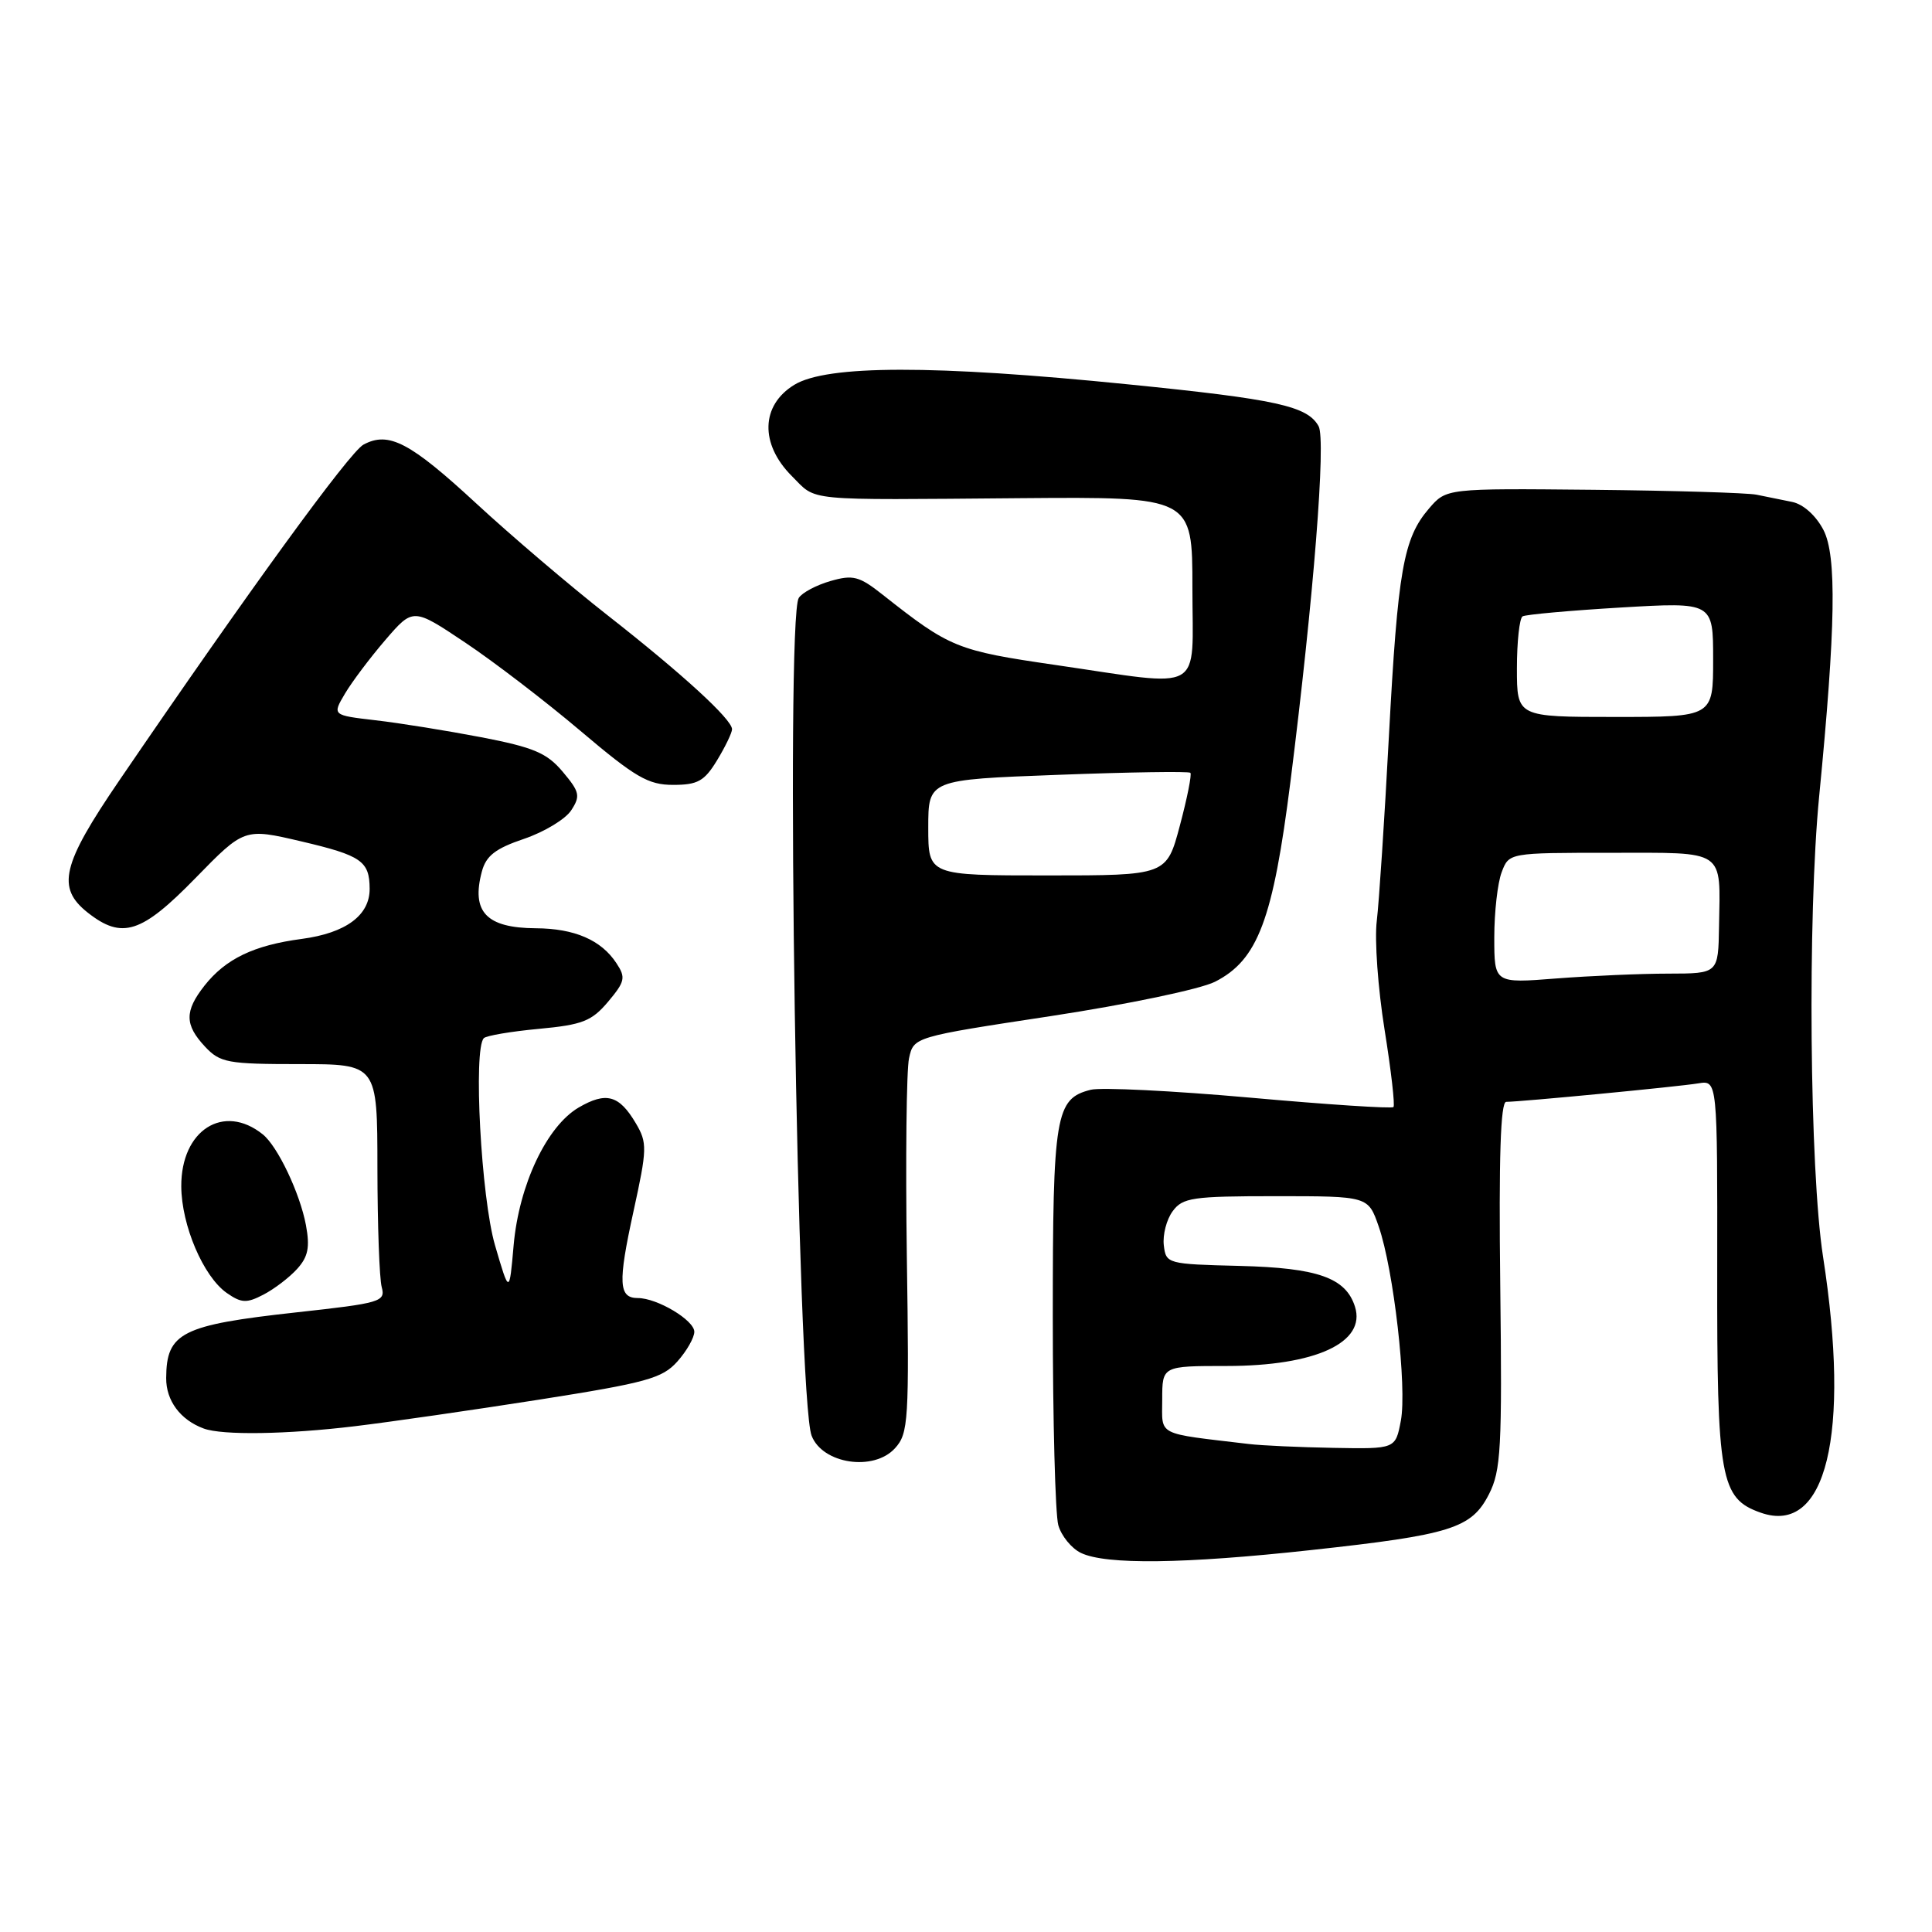 <?xml version="1.0" encoding="UTF-8" standalone="no"?>
<!DOCTYPE svg PUBLIC "-//W3C//DTD SVG 1.1//EN" "http://www.w3.org/Graphics/SVG/1.1/DTD/svg11.dtd" >
<svg xmlns="http://www.w3.org/2000/svg" xmlns:xlink="http://www.w3.org/1999/xlink" version="1.1" viewBox="0 0 256 256">
 <g >
 <path fill="currentColor"
d=" M 173.74 205.39 C 192.27 203.37 194.98 202.52 197.29 198.00 C 198.89 194.87 199.05 191.94 198.79 170.25 C 198.59 153.42 198.83 146.00 199.58 146.00 C 201.46 146.00 222.40 143.99 225.04 143.55 C 227.57 143.14 227.57 143.14 227.54 168.32 C 227.50 196.01 227.95 198.56 233.31 200.44 C 241.98 203.49 245.23 190.13 241.56 166.50 C 239.78 154.98 239.49 121.44 241.05 105.50 C 243.24 83.08 243.39 73.65 241.62 70.23 C 240.63 68.32 238.96 66.82 237.48 66.51 C 236.12 66.23 233.99 65.80 232.75 65.55 C 231.51 65.30 221.76 65.01 211.07 64.90 C 191.65 64.71 191.65 64.71 189.36 67.37 C 185.95 71.33 185.22 75.52 184.04 97.50 C 183.46 108.50 182.73 119.54 182.43 122.03 C 182.12 124.52 182.59 130.99 183.46 136.42 C 184.33 141.84 184.86 146.47 184.64 146.69 C 184.41 146.92 175.85 146.36 165.61 145.44 C 155.37 144.53 145.89 144.06 144.53 144.40 C 139.85 145.58 139.50 147.66 139.50 174.50 C 139.50 188.25 139.83 200.66 140.23 202.09 C 140.63 203.51 141.98 205.17 143.23 205.77 C 146.52 207.36 156.91 207.23 173.74 205.39 Z  M 118.60 191.89 C 120.38 189.93 120.48 188.26 120.16 166.42 C 119.98 153.57 120.11 141.79 120.45 140.23 C 121.07 137.40 121.07 137.40 139.29 134.63 C 149.45 133.08 159.04 131.07 160.99 130.09 C 166.68 127.20 168.68 121.88 171.00 103.50 C 174.07 79.13 175.72 58.26 174.72 56.47 C 173.23 53.80 169.19 52.91 149.50 50.93 C 123.74 48.33 109.57 48.35 105.25 50.99 C 100.81 53.70 100.67 58.83 104.92 63.08 C 108.31 66.46 106.09 66.25 135.25 66.01 C 158.00 65.83 158.00 65.83 158.00 77.91 C 158.00 92.09 159.88 91.03 139.84 88.11 C 126.78 86.21 125.87 85.84 116.97 78.81 C 113.85 76.34 113.03 76.13 110.04 76.99 C 108.17 77.53 106.28 78.53 105.84 79.23 C 104.06 82.04 105.64 185.28 107.54 190.23 C 108.97 193.98 115.78 195.01 118.60 191.89 Z  M 47.03 188.98 C 51.69 188.42 62.70 186.83 71.50 185.45 C 85.66 183.22 87.76 182.64 89.75 180.41 C 90.99 179.02 92.00 177.25 92.00 176.47 C 92.00 174.94 87.09 172.00 84.52 172.00 C 81.97 172.00 81.86 170.02 83.93 160.56 C 85.76 152.21 85.78 151.43 84.25 148.84 C 82.04 145.10 80.32 144.63 76.68 146.75 C 72.44 149.23 68.77 157.01 68.06 165.00 C 67.49 171.50 67.49 171.50 65.59 165.00 C 63.75 158.68 62.69 139.00 64.11 137.56 C 64.44 137.23 67.72 136.67 71.39 136.33 C 77.19 135.79 78.40 135.31 80.58 132.73 C 82.82 130.06 82.94 129.53 81.68 127.63 C 79.67 124.56 76.14 123.03 71.00 123.00 C 64.44 122.96 62.42 120.83 63.85 115.48 C 64.41 113.39 65.65 112.43 69.44 111.15 C 72.12 110.24 74.93 108.54 75.69 107.37 C 76.93 105.47 76.81 104.93 74.57 102.27 C 72.47 99.77 70.72 99.03 63.78 97.69 C 59.23 96.82 52.92 95.80 49.76 95.44 C 44.02 94.77 44.02 94.77 45.71 91.91 C 46.64 90.34 49.05 87.14 51.07 84.79 C 54.74 80.53 54.74 80.53 61.62 85.13 C 65.40 87.65 72.29 92.93 76.93 96.86 C 84.19 103.01 85.89 104.00 89.19 104.00 C 92.45 104.00 93.33 103.51 95.01 100.75 C 96.10 98.96 96.99 97.11 97.00 96.63 C 97.00 95.32 90.43 89.30 80.47 81.50 C 75.56 77.65 67.76 71.01 63.14 66.74 C 54.33 58.60 51.51 57.12 48.17 58.91 C 46.33 59.89 32.88 78.39 15.79 103.44 C 8.18 114.59 7.46 117.64 11.63 120.93 C 16.18 124.51 18.75 123.68 25.89 116.36 C 32.37 109.72 32.37 109.72 39.93 111.49 C 47.89 113.36 48.96 114.10 48.98 117.75 C 49.01 121.28 45.83 123.63 39.99 124.41 C 33.63 125.25 29.90 127.05 27.09 130.61 C 24.44 133.99 24.46 135.79 27.17 138.69 C 29.17 140.82 30.17 141.00 39.67 141.00 C 50.00 141.00 50.00 141.00 50.01 154.75 C 50.02 162.31 50.27 169.42 50.58 170.55 C 51.10 172.48 50.45 172.67 39.32 173.89 C 24.05 175.57 22.05 176.58 22.02 182.60 C 22.00 185.60 23.90 188.15 27.00 189.29 C 29.47 190.20 38.01 190.07 47.03 188.98 Z  M 39.37 168.14 C 40.83 166.53 41.08 165.27 40.54 162.34 C 39.74 158.09 36.79 151.89 34.82 150.31 C 29.63 146.14 23.98 149.75 24.02 157.20 C 24.05 162.37 26.94 169.14 30.04 171.32 C 31.98 172.67 32.67 172.71 34.90 171.55 C 36.33 170.81 38.34 169.28 39.37 168.14 Z  M 165.50 191.34 C 153.05 189.86 154.00 190.34 154.00 185.44 C 154.00 181.00 154.00 181.00 162.53 181.00 C 174.31 181.00 181.05 177.89 179.54 173.14 C 178.33 169.31 174.61 168.00 164.27 167.74 C 154.67 167.50 154.50 167.46 154.21 165.00 C 154.05 163.62 154.57 161.60 155.38 160.50 C 156.70 158.69 157.99 158.50 169.06 158.50 C 181.29 158.50 181.29 158.50 182.68 162.50 C 184.67 168.23 186.45 183.84 185.62 188.25 C 184.91 192.00 184.91 192.00 176.70 191.85 C 172.19 191.77 167.15 191.54 165.50 191.34 Z  M 198.00 124.21 C 198.00 120.87 198.44 116.98 198.98 115.57 C 199.95 113.00 199.95 113.00 213.41 113.00 C 228.81 113.00 227.95 112.41 227.78 122.75 C 227.68 129.00 227.68 129.00 221.09 129.01 C 217.46 129.01 210.79 129.30 206.25 129.65 C 198.00 130.30 198.00 130.30 198.00 124.21 Z  M 201.00 88.56 C 201.00 85.02 201.34 81.92 201.75 81.67 C 202.16 81.43 208.01 80.90 214.75 80.50 C 227.00 79.78 227.00 79.78 227.00 87.39 C 227.00 95.00 227.00 95.00 214.00 95.00 C 201.00 95.00 201.00 95.00 201.00 88.56 Z  M 123.00 109.66 C 123.00 103.31 123.00 103.31 140.18 102.67 C 149.62 102.31 157.52 102.19 157.73 102.40 C 157.94 102.60 157.31 105.75 156.34 109.39 C 154.58 116.00 154.58 116.00 138.79 116.00 C 123.00 116.00 123.00 116.00 123.00 109.66 Z "/>
</g>
</svg>